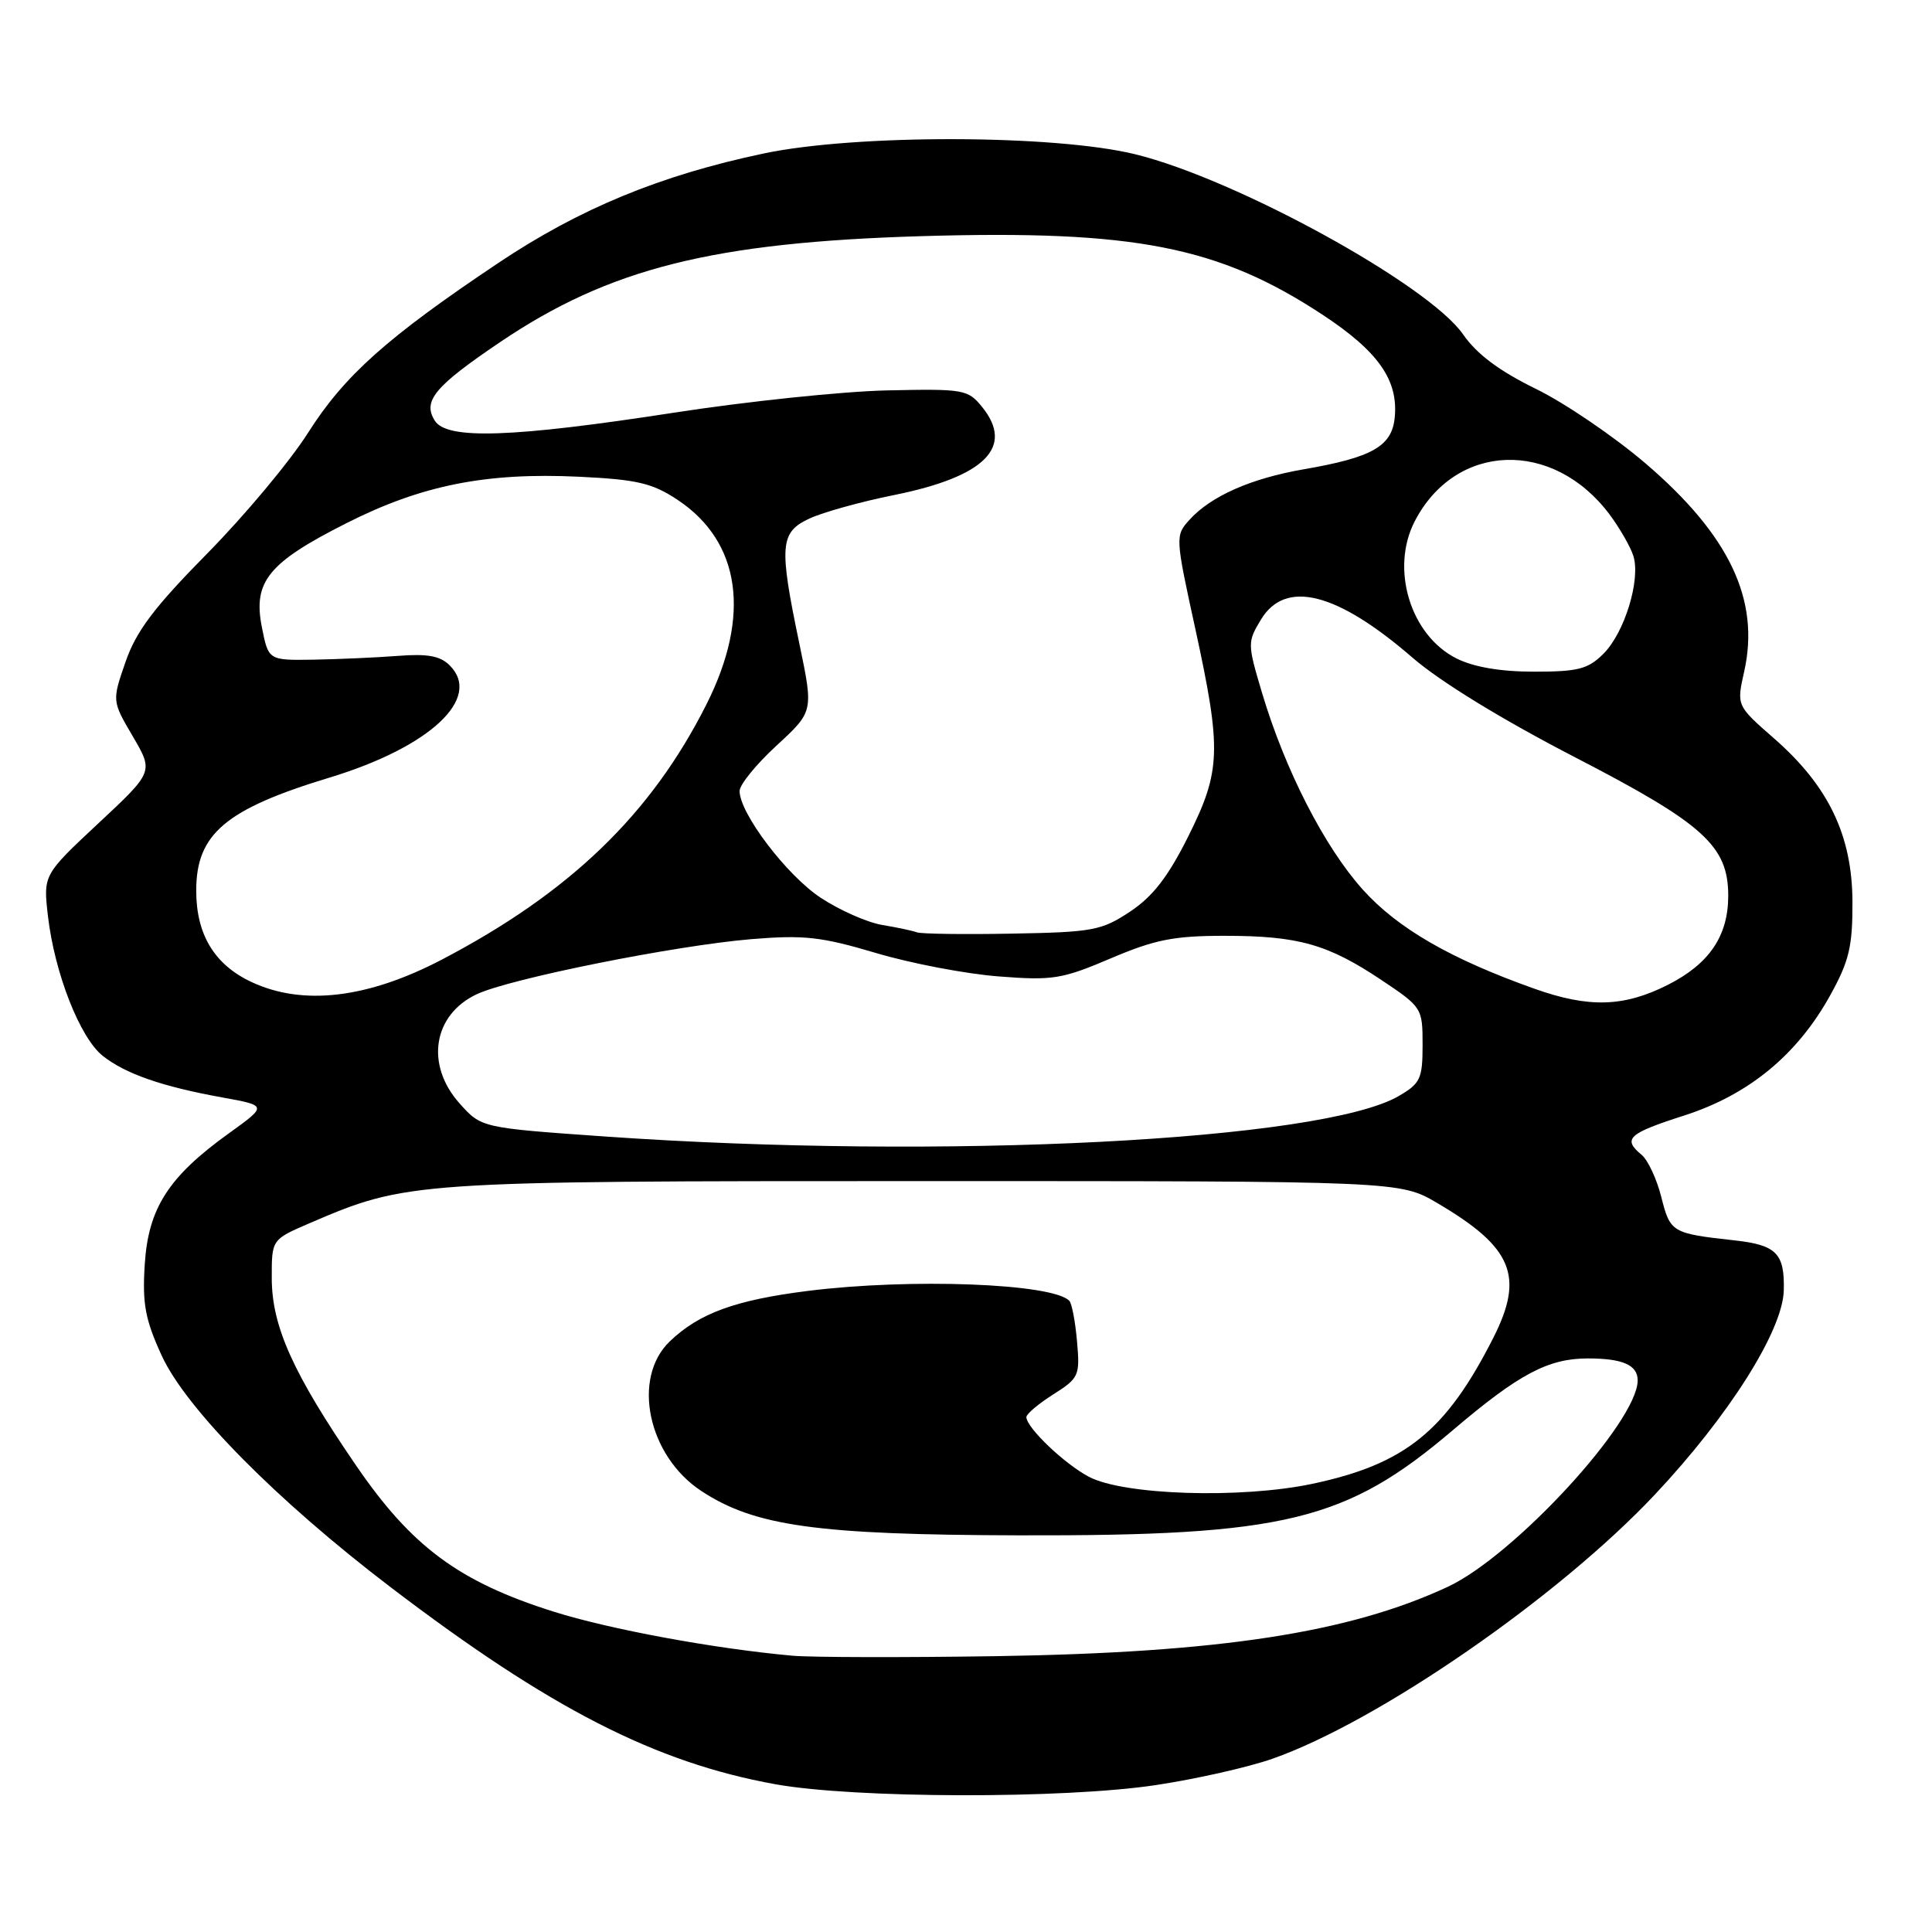 <?xml version="1.0" encoding="UTF-8" standalone="no"?>
<!DOCTYPE svg PUBLIC "-//W3C//DTD SVG 1.1//EN" "http://www.w3.org/Graphics/SVG/1.1/DTD/svg11.dtd" >
<svg xmlns="http://www.w3.org/2000/svg" xmlns:xlink="http://www.w3.org/1999/xlink" version="1.1" viewBox="0 0 256 256">
 <g >
 <path fill="currentColor"
d=" M 153.17 236.53 C 158.49 235.73 165.43 234.16 168.59 233.05 C 182.63 228.12 206.49 211.64 219.27 198.05 C 229.09 187.61 236.22 176.32 236.36 170.99 C 236.49 166.10 235.39 164.97 229.87 164.36 C 221.53 163.44 221.32 163.31 220.14 158.65 C 219.54 156.25 218.36 153.71 217.52 153.02 C 214.97 150.90 215.72 150.20 223.17 147.81 C 231.74 145.05 238.16 139.76 242.53 131.85 C 245.03 127.33 245.48 125.41 245.46 119.50 C 245.43 110.71 242.29 104.16 235.09 97.86 C 230.10 93.50 230.10 93.50 231.11 89.00 C 233.24 79.53 229.18 70.94 218.06 61.42 C 213.90 57.86 207.35 53.40 203.50 51.52 C 198.65 49.15 195.69 46.93 193.86 44.30 C 189.29 37.72 163.78 23.71 150.42 20.44 C 139.72 17.82 113.39 17.76 101.18 20.34 C 87.51 23.22 76.81 27.63 66.02 34.85 C 51.29 44.71 45.65 49.74 40.83 57.33 C 38.45 61.09 32.44 68.29 27.47 73.33 C 20.41 80.49 18.04 83.64 16.64 87.69 C 14.84 92.88 14.84 92.88 17.60 97.58 C 20.35 102.27 20.35 102.27 13.03 109.10 C 5.72 115.93 5.72 115.93 6.36 121.44 C 7.25 129.00 10.61 137.55 13.63 139.92 C 16.65 142.30 21.50 143.98 29.47 145.42 C 35.43 146.50 35.43 146.50 30.33 150.17 C 22.33 155.92 19.65 160.08 19.18 167.54 C 18.85 172.77 19.23 174.82 21.42 179.61 C 24.65 186.66 36.67 198.82 51.82 210.36 C 72.88 226.40 86.82 233.54 102.73 236.42 C 113.23 238.31 140.93 238.38 153.17 236.53 Z  M 105.00 219.39 C 94.60 218.45 80.76 215.89 73.32 213.54 C 60.82 209.59 54.56 204.96 47.20 194.21 C 38.83 181.99 36.02 175.76 36.01 169.37 C 36.00 164.25 36.00 164.25 40.93 162.12 C 53.94 156.53 54.35 156.50 122.50 156.50 C 185.50 156.50 185.50 156.50 190.46 159.42 C 200.43 165.28 202.02 169.10 197.86 177.29 C 191.59 189.65 186.17 194.02 173.86 196.62 C 164.42 198.61 148.89 198.12 144.28 195.68 C 141.03 193.96 136.00 189.16 136.00 187.77 C 136.00 187.36 137.61 186.00 139.57 184.76 C 142.98 182.60 143.11 182.29 142.71 177.73 C 142.48 175.10 142.02 172.68 141.68 172.35 C 139.39 170.05 120.65 169.35 107.07 171.05 C 97.44 172.26 92.64 174.01 88.75 177.74 C 83.68 182.60 85.84 192.89 92.91 197.55 C 99.98 202.22 108.24 203.37 135.00 203.44 C 170.27 203.53 178.35 201.56 192.55 189.47 C 201.25 182.07 205.14 180.00 210.39 180.00 C 215.02 180.00 217.00 180.87 217.00 182.91 C 217.00 188.39 200.64 206.16 191.82 210.27 C 178.72 216.36 161.57 218.99 132.00 219.45 C 119.62 219.64 107.47 219.61 105.00 219.39 Z  M 80.14 150.59 C 63.78 149.44 63.78 149.44 60.89 146.20 C 56.33 141.09 57.37 134.47 63.17 131.74 C 67.58 129.67 89.42 125.29 99.58 124.44 C 106.53 123.87 108.82 124.12 116.08 126.28 C 120.71 127.66 128.02 129.05 132.32 129.38 C 139.50 129.94 140.72 129.74 147.18 126.99 C 153.03 124.50 155.55 124.00 162.24 124.00 C 172.02 124.00 175.92 125.10 183.02 129.84 C 188.43 133.45 188.50 133.57 188.50 138.44 C 188.50 142.93 188.21 143.56 185.36 145.22 C 175.21 151.15 124.90 153.72 80.14 150.59 Z  M 203.32 131.01 C 192.20 127.06 185.19 123.01 180.57 117.87 C 175.50 112.22 170.29 102.06 167.23 91.82 C 165.28 85.28 165.28 85.08 167.10 82.07 C 170.34 76.75 177.15 78.47 187.16 87.14 C 190.84 90.33 199.07 95.37 208.79 100.39 C 225.77 109.17 229.00 112.10 229.00 118.70 C 229.00 124.01 226.49 127.72 221.01 130.49 C 215.19 133.44 210.54 133.58 203.32 131.01 Z  M 33.32 130.12 C 28.41 127.82 26.00 123.83 26.00 118.01 C 26.00 110.50 29.87 107.22 43.68 103.03 C 56.99 98.99 63.93 92.50 59.59 88.17 C 58.34 86.91 56.64 86.60 52.71 86.91 C 49.85 87.13 44.82 87.35 41.54 87.41 C 35.57 87.50 35.57 87.50 34.70 83.11 C 33.50 77.07 35.54 74.56 45.89 69.33 C 55.84 64.29 64.41 62.58 76.74 63.17 C 84.41 63.54 86.42 64.01 89.75 66.21 C 98.15 71.77 99.54 81.56 93.61 93.33 C 86.28 107.89 75.53 118.26 58.57 127.14 C 48.71 132.30 40.12 133.31 33.32 130.12 Z  M 121.50 123.54 C 120.95 123.33 118.88 122.89 116.89 122.56 C 114.91 122.23 111.23 120.60 108.72 118.94 C 104.22 115.96 98.00 107.76 98.00 104.81 C 98.00 103.98 100.20 101.27 102.90 98.79 C 107.79 94.28 107.79 94.28 105.94 85.39 C 103.20 72.28 103.33 70.54 107.25 68.71 C 109.04 67.88 114.10 66.47 118.50 65.59 C 130.53 63.16 134.44 59.23 130.13 53.92 C 128.25 51.60 127.71 51.51 117.53 51.73 C 111.67 51.86 98.92 53.19 89.19 54.70 C 67.86 57.99 59.22 58.28 57.62 55.75 C 55.97 53.15 57.57 51.21 66.24 45.35 C 80.72 35.56 94.44 32.11 122.16 31.29 C 150.34 30.46 161.50 32.65 175.27 41.72 C 182.63 46.57 185.29 50.36 184.81 55.31 C 184.44 59.13 181.86 60.61 172.77 62.18 C 165.76 63.39 160.44 65.74 157.60 68.89 C 155.72 70.96 155.73 71.18 158.37 83.25 C 161.89 99.42 161.80 102.13 157.41 110.91 C 154.76 116.20 152.74 118.81 149.73 120.80 C 145.96 123.30 144.80 123.52 134.08 123.71 C 127.71 123.83 122.05 123.75 121.50 123.54 Z  M 193.00 87.25 C 186.89 84.20 184.20 75.37 187.46 69.07 C 192.87 58.61 205.77 58.16 213.27 68.16 C 214.64 70.00 216.07 72.49 216.44 73.70 C 217.40 76.86 215.26 83.83 212.48 86.61 C 210.43 88.66 209.12 89.00 203.30 89.00 C 198.83 89.00 195.30 88.40 193.00 87.25 Z "/>
</g>
</svg>